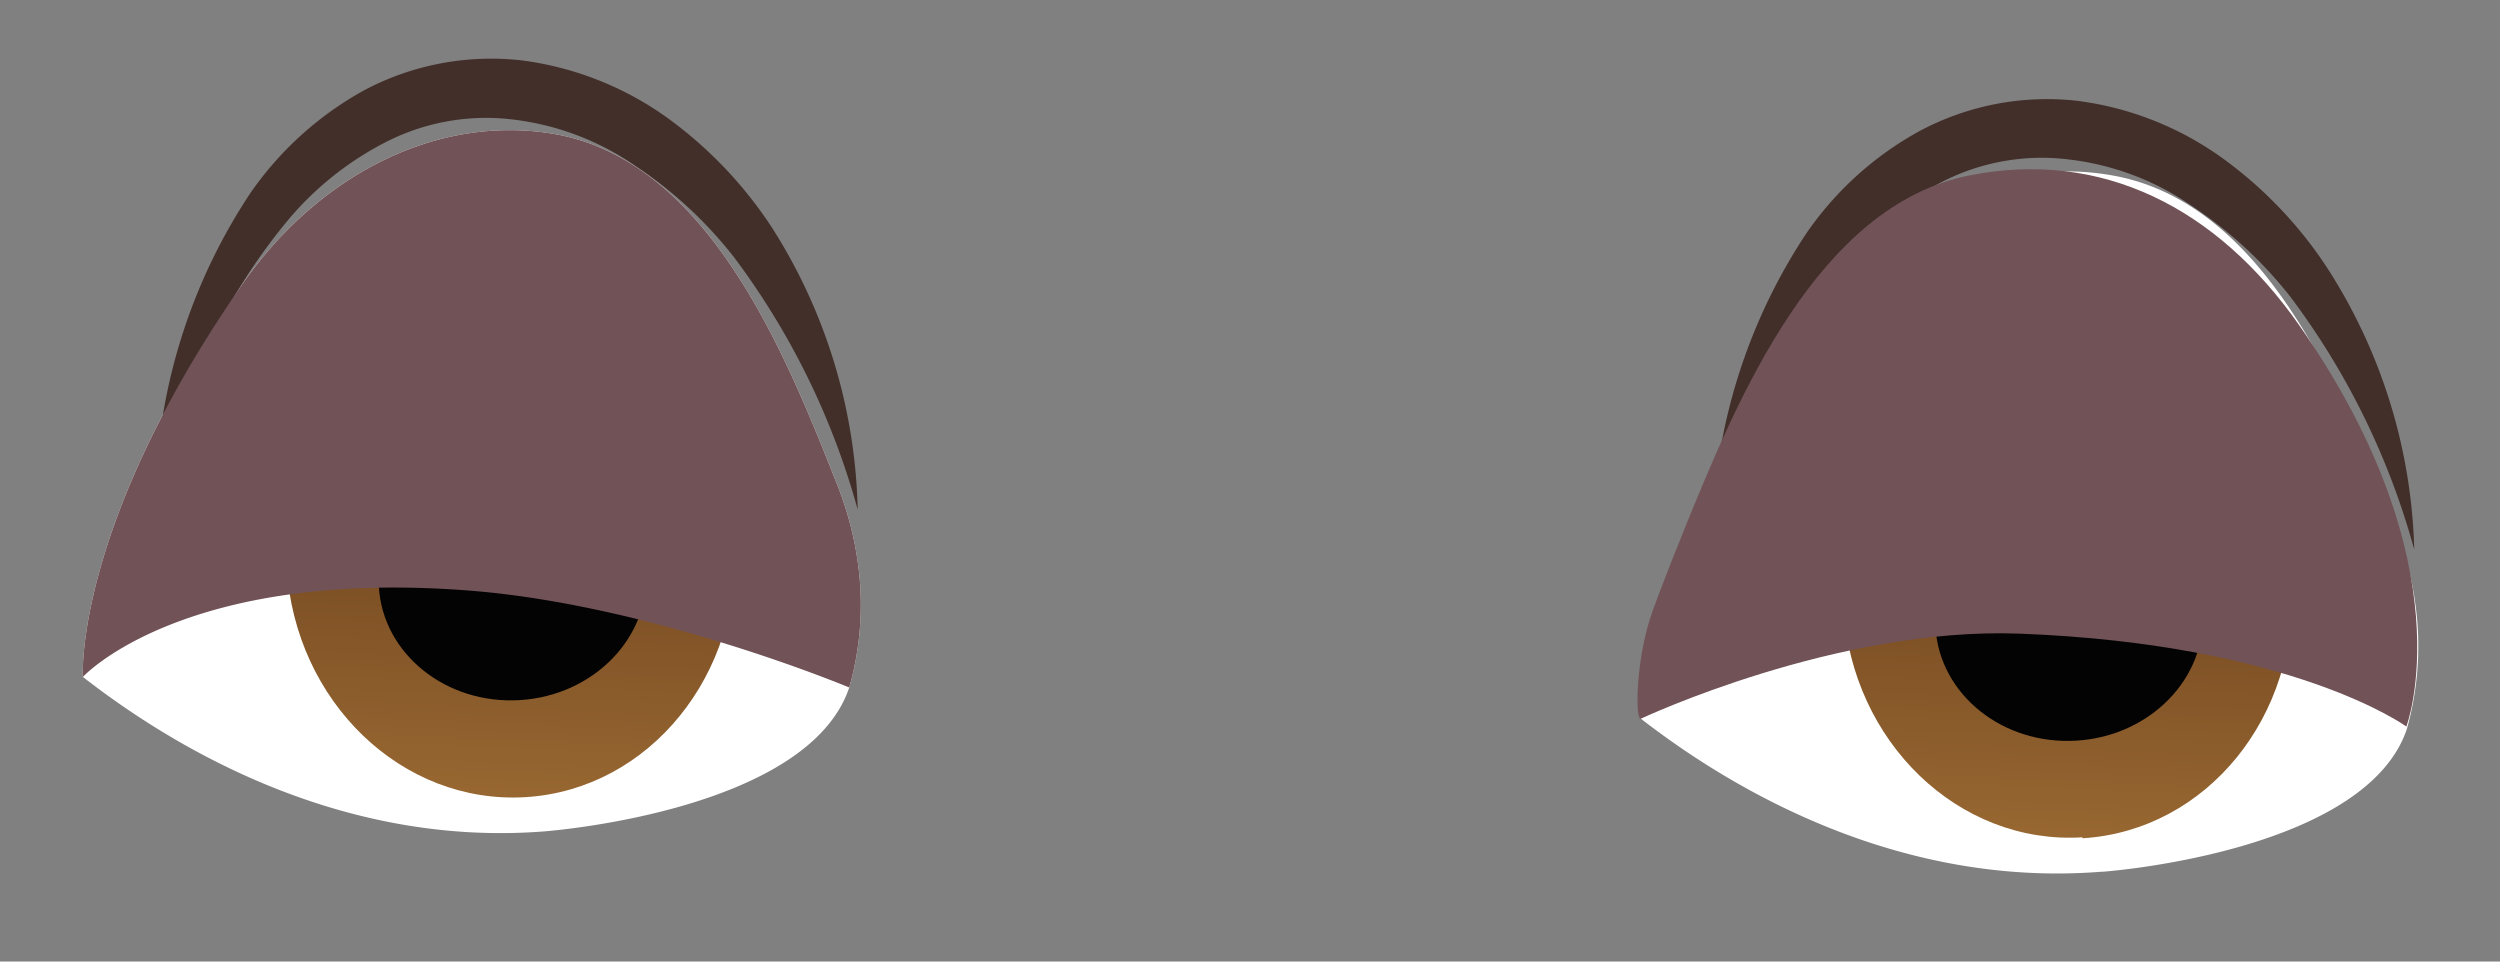 <svg id="Layer_1" data-name="Layer 1" xmlns="http://www.w3.org/2000/svg" xmlns:xlink="http://www.w3.org/1999/xlink" viewBox="0 0 130 50"><rect x="0" y="0" width="130" height="50" fill="#808080" stroke="none"/><defs><style>.cls-1{fill:#fff;}.cls-2{fill:url(#linear-gradient);}.cls-3{fill:#030303;}.cls-4{fill:#fcfdff;}.cls-5{fill:#422f2a;}.cls-6{fill:#705257;}.cls-7{fill:url(#linear-gradient-2);}</style><linearGradient id="linear-gradient" x1="28.21" y1="3.61" x2="22.61" y2="55.56" gradientTransform="translate(0.43 5.86)" gradientUnits="userSpaceOnUse"><stop offset="0" stop-color="#4a240d"/><stop offset="0.64" stop-color="#9b6a33"/></linearGradient><linearGradient id="linear-gradient-2" x1="108.87" y1="10.71" x2="103.27" y2="62.67" gradientTransform="translate(-0.94 7.52) rotate(-3.54)" xlink:href="#linear-gradient"/></defs><path class="cls-1" d="M4.31,35.2s-.47-7.62,8-20C16.44,9,22.9,5.86,29,7c7.92,1.51,11.9,11.55,14.5,18.12a17.55,17.55,0,0,1,1.17,4.63,15.71,15.71,0,0,1-.51,6C42.07,42,29.29,43.15,28.33,43.23,16.88,44.14,7.91,38,4.31,35.2Z"/><ellipse class="cls-2" cx="26.56" cy="28.77" rx="11.67" ry="12.7" transform="translate(-1.73 1.7) rotate(-3.54)"/><ellipse class="cls-3" cx="26.65" cy="30.1" rx="6.96" ry="6.32" transform="translate(-1.81 1.7) rotate(-3.54)"/><ellipse class="cls-4" cx="21.86" cy="26.26" rx="3.07" ry="2.65" transform="translate(-1.58 1.4) rotate(-3.54)"/><path class="cls-5" d="M8.13,24.56A29.62,29.62,0,0,1,13,10.07a17.39,17.39,0,0,1,6-5.41,14.1,14.1,0,0,1,8.13-1.52,16.64,16.64,0,0,1,7.59,3,21.73,21.73,0,0,1,5.47,5.77A28.41,28.41,0,0,1,44.6,26.5a39.1,39.1,0,0,0-6.45-13.15A21.92,21.92,0,0,0,33,8.6a14.1,14.1,0,0,0-6.29-2.38,11.44,11.44,0,0,0-6.45,1.07,16.34,16.34,0,0,0-5.37,4.26A30.12,30.12,0,0,0,11,17.64,69.62,69.62,0,0,0,8.13,24.56Z"/><path class="cls-6" d="M4.31,35.2s-.47-7.62,8-20C16.44,9,22.9,5.86,29,7c7.92,1.51,11.9,11.55,14.5,18.12a17.55,17.55,0,0,1,1.17,4.63,15.71,15.71,0,0,1-.51,6S34,31.49,24.52,30.72C9.51,29.52,4.31,35.2,4.31,35.2Z"/><path class="cls-1" d="M109.27,45.33c-11.45.91-20.42-5.22-24-8,0,0-.47-7.63,8-20,4.19-6.16,10.65-9.34,16.72-8.18,7.93,1.5,11.9,11.55,14.51,18.11a17.32,17.32,0,0,1,1.16,4.64,15.9,15.9,0,0,1-.5,6c-2.08,6.22-14.86,7.36-15.82,7.43"/><path class="cls-7" d="M108.29,43.54c-6.43.4-12-4.95-12.43-11.95s4.43-13,10.86-13.39,12,4.95,12.44,12-4.43,13-10.87,13.39"/><ellipse class="cls-3" cx="107.59" cy="32.2" rx="6.96" ry="6.32" transform="translate(-1.78 6.71) rotate(-3.54)"/><ellipse class="cls-4" cx="102.8" cy="28.36" rx="3.07" ry="2.65" transform="translate(-1.56 6.41) rotate(-3.54)"/><path class="cls-5" d="M89.08,26.67A29.42,29.42,0,0,1,93.9,12.18a17.11,17.11,0,0,1,6-5.41A14.08,14.08,0,0,1,108,5.24a16.5,16.5,0,0,1,7.59,3A21.73,21.73,0,0,1,121.06,14a28.34,28.34,0,0,1,4.48,14.58,39,39,0,0,0-6.45-13.16,21.94,21.94,0,0,0-5.17-4.75,14.09,14.09,0,0,0-6.28-2.37,11.37,11.37,0,0,0-6.46,1.06,16.35,16.35,0,0,0-5.37,4.27,30.52,30.52,0,0,0-3.89,6.09A64.28,64.28,0,0,0,89.08,26.67Z"/><path class="cls-6" d="M125.13,37.78s3.19-8.35-5.58-20.88c-4.28-6.11-10.27-9.14-17.13-7.78C94.5,10.68,90.34,20.77,87.67,27.31c-1.21,3-1.72,4.39-1.88,4.89-.78,2.53-.73,5.37-.46,5.17,0,0,10.16-4.78,19.69-4.42C119.26,33.49,125.13,37.78,125.13,37.78Z"/></svg>